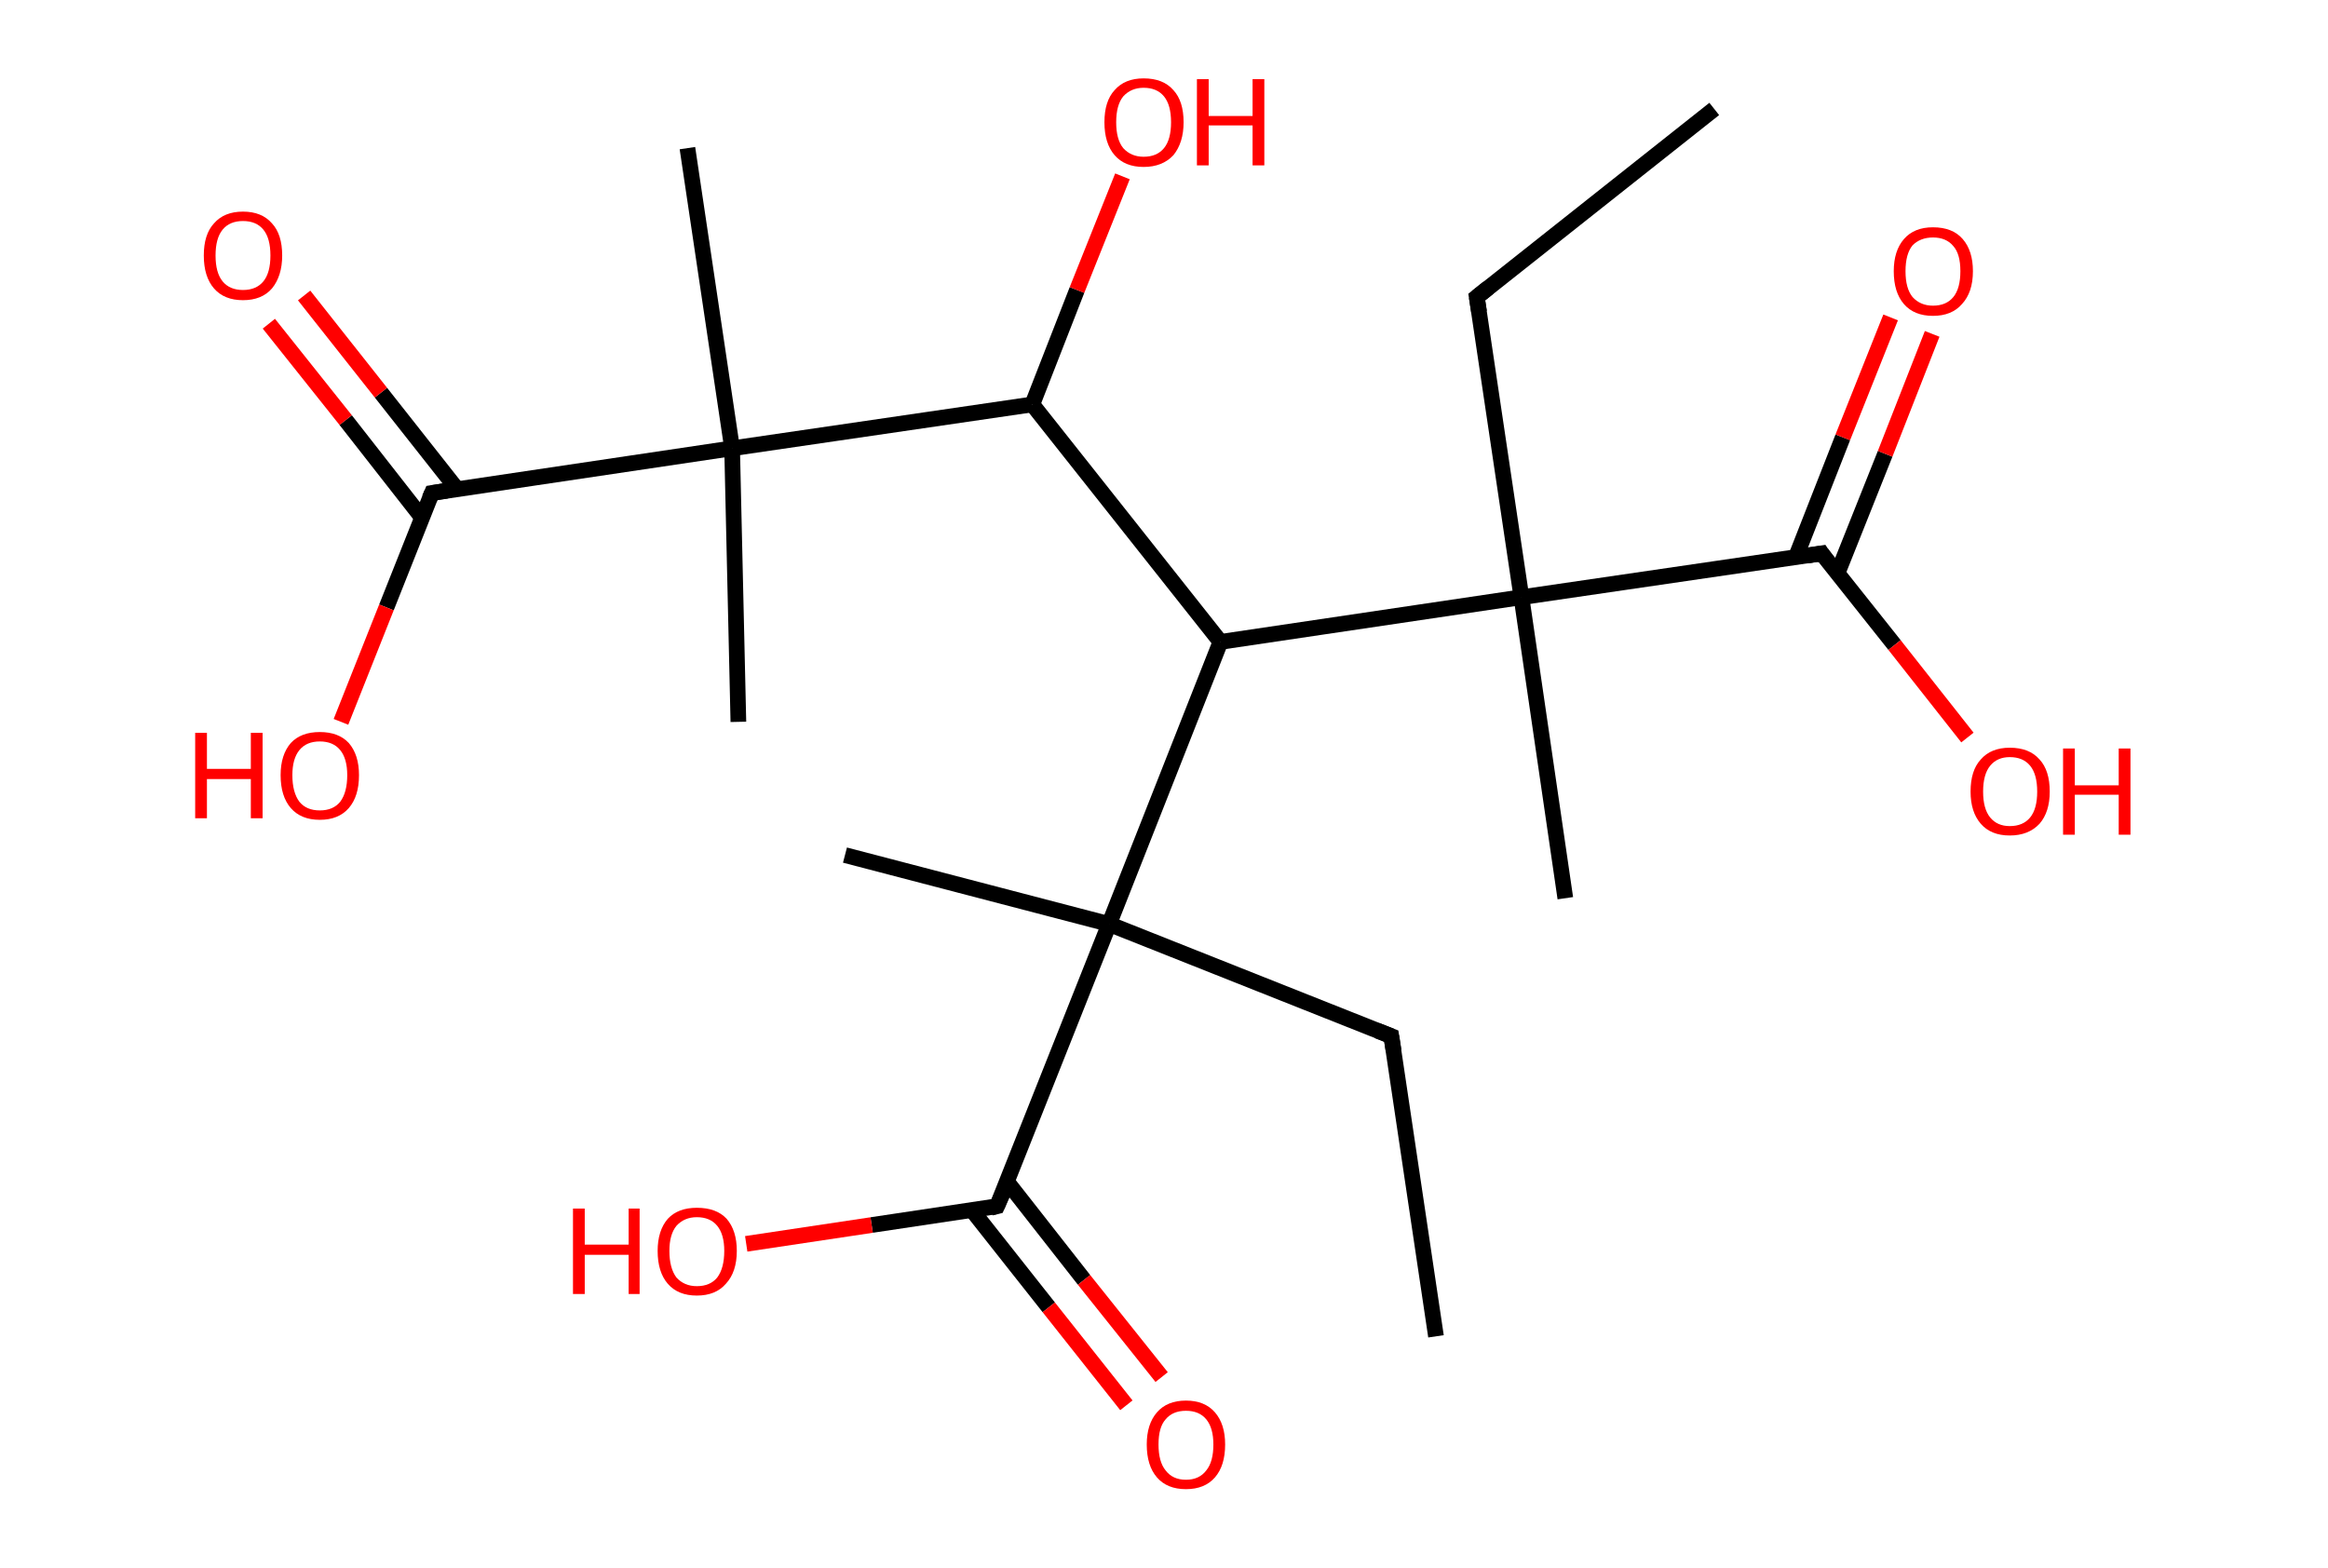 <?xml version='1.0' encoding='ASCII' standalone='yes'?>
<svg xmlns="http://www.w3.org/2000/svg" xmlns:rdkit="http://www.rdkit.org/xml" xmlns:xlink="http://www.w3.org/1999/xlink" version="1.1" baseProfile="full" xml:space="preserve" width="297px" height="200px" viewBox="0 0 297 200">
<!-- END OF HEADER -->
<rect style="opacity:1.0;fill:#FFFFFF;stroke:none" width="297.0" height="200.0" x="0.0" y="0.0"> </rect>
<path class="bond-0 atom-0 atom-1" d="M 218.7,13.9 L 188.4,37.9" style="fill:none;fill-rule:evenodd;stroke:#000000;stroke-width:2.0px;stroke-linecap:butt;stroke-linejoin:miter;stroke-opacity:1"/>
<path class="bond-1 atom-1 atom-2" d="M 188.4,37.9 L 194.1,76.2" style="fill:none;fill-rule:evenodd;stroke:#000000;stroke-width:2.0px;stroke-linecap:butt;stroke-linejoin:miter;stroke-opacity:1"/>
<path class="bond-2 atom-2 atom-3" d="M 194.1,76.2 L 199.7,114.6" style="fill:none;fill-rule:evenodd;stroke:#000000;stroke-width:2.0px;stroke-linecap:butt;stroke-linejoin:miter;stroke-opacity:1"/>
<path class="bond-3 atom-2 atom-4" d="M 194.1,76.2 L 232.4,70.6" style="fill:none;fill-rule:evenodd;stroke:#000000;stroke-width:2.0px;stroke-linecap:butt;stroke-linejoin:miter;stroke-opacity:1"/>
<path class="bond-4 atom-4 atom-5" d="M 234.4,73.2 L 240.5,57.9" style="fill:none;fill-rule:evenodd;stroke:#000000;stroke-width:2.0px;stroke-linecap:butt;stroke-linejoin:miter;stroke-opacity:1"/>
<path class="bond-4 atom-4 atom-5" d="M 240.5,57.9 L 246.5,42.6" style="fill:none;fill-rule:evenodd;stroke:#FF0000;stroke-width:2.0px;stroke-linecap:butt;stroke-linejoin:miter;stroke-opacity:1"/>
<path class="bond-4 atom-4 atom-5" d="M 229.1,71.1 L 235.1,55.8" style="fill:none;fill-rule:evenodd;stroke:#000000;stroke-width:2.0px;stroke-linecap:butt;stroke-linejoin:miter;stroke-opacity:1"/>
<path class="bond-4 atom-4 atom-5" d="M 235.1,55.8 L 241.2,40.5" style="fill:none;fill-rule:evenodd;stroke:#FF0000;stroke-width:2.0px;stroke-linecap:butt;stroke-linejoin:miter;stroke-opacity:1"/>
<path class="bond-5 atom-4 atom-6" d="M 232.4,70.6 L 241.7,82.3" style="fill:none;fill-rule:evenodd;stroke:#000000;stroke-width:2.0px;stroke-linecap:butt;stroke-linejoin:miter;stroke-opacity:1"/>
<path class="bond-5 atom-4 atom-6" d="M 241.7,82.3 L 251.0,94.1" style="fill:none;fill-rule:evenodd;stroke:#FF0000;stroke-width:2.0px;stroke-linecap:butt;stroke-linejoin:miter;stroke-opacity:1"/>
<path class="bond-6 atom-2 atom-7" d="M 194.1,76.2 L 155.7,81.9" style="fill:none;fill-rule:evenodd;stroke:#000000;stroke-width:2.0px;stroke-linecap:butt;stroke-linejoin:miter;stroke-opacity:1"/>
<path class="bond-7 atom-7 atom-8" d="M 155.7,81.9 L 131.7,51.6" style="fill:none;fill-rule:evenodd;stroke:#000000;stroke-width:2.0px;stroke-linecap:butt;stroke-linejoin:miter;stroke-opacity:1"/>
<path class="bond-8 atom-8 atom-9" d="M 131.7,51.6 L 137.4,37.0" style="fill:none;fill-rule:evenodd;stroke:#000000;stroke-width:2.0px;stroke-linecap:butt;stroke-linejoin:miter;stroke-opacity:1"/>
<path class="bond-8 atom-8 atom-9" d="M 137.4,37.0 L 143.2,22.5" style="fill:none;fill-rule:evenodd;stroke:#FF0000;stroke-width:2.0px;stroke-linecap:butt;stroke-linejoin:miter;stroke-opacity:1"/>
<path class="bond-9 atom-8 atom-10" d="M 131.7,51.6 L 93.4,57.2" style="fill:none;fill-rule:evenodd;stroke:#000000;stroke-width:2.0px;stroke-linecap:butt;stroke-linejoin:miter;stroke-opacity:1"/>
<path class="bond-10 atom-10 atom-11" d="M 93.4,57.2 L 87.7,18.9" style="fill:none;fill-rule:evenodd;stroke:#000000;stroke-width:2.0px;stroke-linecap:butt;stroke-linejoin:miter;stroke-opacity:1"/>
<path class="bond-11 atom-10 atom-12" d="M 93.4,57.2 L 94.2,92.1" style="fill:none;fill-rule:evenodd;stroke:#000000;stroke-width:2.0px;stroke-linecap:butt;stroke-linejoin:miter;stroke-opacity:1"/>
<path class="bond-12 atom-10 atom-13" d="M 93.4,57.2 L 55.1,62.9" style="fill:none;fill-rule:evenodd;stroke:#000000;stroke-width:2.0px;stroke-linecap:butt;stroke-linejoin:miter;stroke-opacity:1"/>
<path class="bond-13 atom-13 atom-14" d="M 58.3,62.4 L 48.6,50.1" style="fill:none;fill-rule:evenodd;stroke:#000000;stroke-width:2.0px;stroke-linecap:butt;stroke-linejoin:miter;stroke-opacity:1"/>
<path class="bond-13 atom-13 atom-14" d="M 48.6,50.1 L 38.8,37.7" style="fill:none;fill-rule:evenodd;stroke:#FF0000;stroke-width:2.0px;stroke-linecap:butt;stroke-linejoin:miter;stroke-opacity:1"/>
<path class="bond-13 atom-13 atom-14" d="M 53.8,66.0 L 44.1,53.6" style="fill:none;fill-rule:evenodd;stroke:#000000;stroke-width:2.0px;stroke-linecap:butt;stroke-linejoin:miter;stroke-opacity:1"/>
<path class="bond-13 atom-13 atom-14" d="M 44.1,53.6 L 34.3,41.3" style="fill:none;fill-rule:evenodd;stroke:#FF0000;stroke-width:2.0px;stroke-linecap:butt;stroke-linejoin:miter;stroke-opacity:1"/>
<path class="bond-14 atom-13 atom-15" d="M 55.1,62.9 L 49.3,77.5" style="fill:none;fill-rule:evenodd;stroke:#000000;stroke-width:2.0px;stroke-linecap:butt;stroke-linejoin:miter;stroke-opacity:1"/>
<path class="bond-14 atom-13 atom-15" d="M 49.3,77.5 L 43.5,92.1" style="fill:none;fill-rule:evenodd;stroke:#FF0000;stroke-width:2.0px;stroke-linecap:butt;stroke-linejoin:miter;stroke-opacity:1"/>
<path class="bond-15 atom-7 atom-16" d="M 155.7,81.9 L 141.5,117.9" style="fill:none;fill-rule:evenodd;stroke:#000000;stroke-width:2.0px;stroke-linecap:butt;stroke-linejoin:miter;stroke-opacity:1"/>
<path class="bond-16 atom-16 atom-17" d="M 141.5,117.9 L 107.8,109.1" style="fill:none;fill-rule:evenodd;stroke:#000000;stroke-width:2.0px;stroke-linecap:butt;stroke-linejoin:miter;stroke-opacity:1"/>
<path class="bond-17 atom-16 atom-18" d="M 141.5,117.9 L 177.5,132.2" style="fill:none;fill-rule:evenodd;stroke:#000000;stroke-width:2.0px;stroke-linecap:butt;stroke-linejoin:miter;stroke-opacity:1"/>
<path class="bond-18 atom-18 atom-19" d="M 177.5,132.2 L 183.2,170.5" style="fill:none;fill-rule:evenodd;stroke:#000000;stroke-width:2.0px;stroke-linecap:butt;stroke-linejoin:miter;stroke-opacity:1"/>
<path class="bond-19 atom-16 atom-20" d="M 141.5,117.9 L 127.2,153.9" style="fill:none;fill-rule:evenodd;stroke:#000000;stroke-width:2.0px;stroke-linecap:butt;stroke-linejoin:miter;stroke-opacity:1"/>
<path class="bond-20 atom-20 atom-21" d="M 124.0,154.4 L 133.8,166.8" style="fill:none;fill-rule:evenodd;stroke:#000000;stroke-width:2.0px;stroke-linecap:butt;stroke-linejoin:miter;stroke-opacity:1"/>
<path class="bond-20 atom-20 atom-21" d="M 133.8,166.8 L 143.7,179.3" style="fill:none;fill-rule:evenodd;stroke:#FF0000;stroke-width:2.0px;stroke-linecap:butt;stroke-linejoin:miter;stroke-opacity:1"/>
<path class="bond-20 atom-20 atom-21" d="M 128.5,150.8 L 138.3,163.3" style="fill:none;fill-rule:evenodd;stroke:#000000;stroke-width:2.0px;stroke-linecap:butt;stroke-linejoin:miter;stroke-opacity:1"/>
<path class="bond-20 atom-20 atom-21" d="M 138.3,163.3 L 148.2,175.7" style="fill:none;fill-rule:evenodd;stroke:#FF0000;stroke-width:2.0px;stroke-linecap:butt;stroke-linejoin:miter;stroke-opacity:1"/>
<path class="bond-21 atom-20 atom-22" d="M 127.2,153.9 L 111.2,156.3" style="fill:none;fill-rule:evenodd;stroke:#000000;stroke-width:2.0px;stroke-linecap:butt;stroke-linejoin:miter;stroke-opacity:1"/>
<path class="bond-21 atom-20 atom-22" d="M 111.2,156.3 L 95.2,158.7" style="fill:none;fill-rule:evenodd;stroke:#FF0000;stroke-width:2.0px;stroke-linecap:butt;stroke-linejoin:miter;stroke-opacity:1"/>
<path d="M 189.9,36.7 L 188.4,37.9 L 188.7,39.8" style="fill:none;stroke:#000000;stroke-width:2.0px;stroke-linecap:butt;stroke-linejoin:miter;stroke-opacity:1;"/>
<path d="M 230.5,70.9 L 232.4,70.6 L 232.8,71.2" style="fill:none;stroke:#000000;stroke-width:2.0px;stroke-linecap:butt;stroke-linejoin:miter;stroke-opacity:1;"/>
<path d="M 57.0,62.6 L 55.1,62.9 L 54.8,63.6" style="fill:none;stroke:#000000;stroke-width:2.0px;stroke-linecap:butt;stroke-linejoin:miter;stroke-opacity:1;"/>
<path d="M 175.7,131.5 L 177.5,132.2 L 177.8,134.1" style="fill:none;stroke:#000000;stroke-width:2.0px;stroke-linecap:butt;stroke-linejoin:miter;stroke-opacity:1;"/>
<path d="M 128.0,152.1 L 127.2,153.9 L 126.4,154.1" style="fill:none;stroke:#000000;stroke-width:2.0px;stroke-linecap:butt;stroke-linejoin:miter;stroke-opacity:1;"/>
<path class="atom-5" d="M 241.6 34.6 Q 241.6 32.0, 242.9 30.5 Q 244.2 29.0, 246.6 29.0 Q 249.1 29.0, 250.4 30.5 Q 251.7 32.0, 251.7 34.6 Q 251.7 37.3, 250.3 38.8 Q 249.0 40.3, 246.6 40.3 Q 244.2 40.3, 242.9 38.8 Q 241.6 37.3, 241.6 34.6 M 246.6 39.0 Q 248.3 39.0, 249.2 37.9 Q 250.1 36.8, 250.1 34.6 Q 250.1 32.4, 249.2 31.4 Q 248.3 30.3, 246.6 30.3 Q 245.0 30.3, 244.0 31.3 Q 243.1 32.4, 243.1 34.6 Q 243.1 36.8, 244.0 37.9 Q 245.0 39.0, 246.6 39.0 " fill="#FF0000"/>
<path class="atom-6" d="M 251.4 101.0 Q 251.4 98.3, 252.7 96.9 Q 254.0 95.4, 256.4 95.4 Q 258.9 95.4, 260.2 96.9 Q 261.5 98.3, 261.5 101.0 Q 261.5 103.6, 260.2 105.1 Q 258.8 106.6, 256.4 106.6 Q 254.0 106.6, 252.7 105.1 Q 251.4 103.6, 251.4 101.0 M 256.4 105.4 Q 258.1 105.4, 259.0 104.3 Q 259.9 103.2, 259.9 101.0 Q 259.9 98.8, 259.0 97.7 Q 258.1 96.6, 256.4 96.6 Q 254.8 96.6, 253.9 97.7 Q 253.0 98.8, 253.0 101.0 Q 253.0 103.2, 253.9 104.3 Q 254.8 105.4, 256.4 105.4 " fill="#FF0000"/>
<path class="atom-6" d="M 263.2 95.5 L 264.7 95.5 L 264.7 100.2 L 270.3 100.2 L 270.3 95.5 L 271.8 95.5 L 271.8 106.5 L 270.3 106.5 L 270.3 101.4 L 264.7 101.4 L 264.7 106.5 L 263.2 106.5 L 263.2 95.5 " fill="#FF0000"/>
<path class="atom-9" d="M 140.9 15.6 Q 140.9 12.9, 142.2 11.5 Q 143.5 10.0, 145.9 10.0 Q 148.4 10.0, 149.7 11.5 Q 151.0 12.9, 151.0 15.6 Q 151.0 18.2, 149.7 19.8 Q 148.3 21.3, 145.9 21.3 Q 143.5 21.3, 142.2 19.8 Q 140.9 18.3, 140.9 15.6 M 145.9 20.0 Q 147.6 20.0, 148.5 18.9 Q 149.4 17.8, 149.4 15.6 Q 149.4 13.4, 148.5 12.3 Q 147.6 11.2, 145.9 11.2 Q 144.3 11.2, 143.3 12.3 Q 142.4 13.4, 142.4 15.6 Q 142.4 17.8, 143.3 18.9 Q 144.3 20.0, 145.9 20.0 " fill="#FF0000"/>
<path class="atom-9" d="M 152.7 10.1 L 154.2 10.1 L 154.2 14.8 L 159.8 14.8 L 159.8 10.1 L 161.3 10.1 L 161.3 21.1 L 159.8 21.1 L 159.8 16.0 L 154.2 16.0 L 154.2 21.1 L 152.7 21.1 L 152.7 10.1 " fill="#FF0000"/>
<path class="atom-14" d="M 26.0 32.6 Q 26.0 29.9, 27.3 28.5 Q 28.6 27.0, 31.0 27.0 Q 33.4 27.0, 34.7 28.5 Q 36.0 29.9, 36.0 32.6 Q 36.0 35.2, 34.7 36.8 Q 33.4 38.3, 31.0 38.3 Q 28.6 38.3, 27.3 36.8 Q 26.0 35.3, 26.0 32.6 M 31.0 37.0 Q 32.7 37.0, 33.6 35.9 Q 34.5 34.8, 34.5 32.6 Q 34.5 30.4, 33.6 29.3 Q 32.7 28.2, 31.0 28.2 Q 29.3 28.2, 28.4 29.3 Q 27.5 30.4, 27.5 32.6 Q 27.5 34.8, 28.4 35.9 Q 29.3 37.0, 31.0 37.0 " fill="#FF0000"/>
<path class="atom-15" d="M 24.9 93.5 L 26.4 93.5 L 26.4 98.1 L 32.0 98.1 L 32.0 93.5 L 33.5 93.5 L 33.5 104.4 L 32.0 104.4 L 32.0 99.4 L 26.4 99.4 L 26.4 104.4 L 24.9 104.4 L 24.9 93.5 " fill="#FF0000"/>
<path class="atom-15" d="M 35.8 98.9 Q 35.8 96.3, 37.1 94.8 Q 38.4 93.4, 40.8 93.4 Q 43.2 93.4, 44.5 94.8 Q 45.8 96.3, 45.8 98.9 Q 45.8 101.6, 44.5 103.1 Q 43.2 104.6, 40.8 104.6 Q 38.4 104.6, 37.1 103.1 Q 35.8 101.6, 35.8 98.9 M 40.8 103.4 Q 42.5 103.4, 43.4 102.3 Q 44.3 101.1, 44.3 98.9 Q 44.3 96.8, 43.4 95.7 Q 42.5 94.6, 40.8 94.6 Q 39.1 94.6, 38.2 95.7 Q 37.3 96.8, 37.3 98.9 Q 37.3 101.1, 38.2 102.3 Q 39.1 103.4, 40.8 103.4 " fill="#FF0000"/>
<path class="atom-21" d="M 146.3 184.3 Q 146.3 181.7, 147.6 180.2 Q 148.9 178.7, 151.3 178.7 Q 153.7 178.7, 155.0 180.2 Q 156.3 181.7, 156.3 184.3 Q 156.3 187.0, 155.0 188.5 Q 153.7 190.0, 151.3 190.0 Q 148.9 190.0, 147.6 188.5 Q 146.3 187.0, 146.3 184.3 M 151.3 188.8 Q 153.0 188.8, 153.9 187.6 Q 154.8 186.5, 154.8 184.3 Q 154.8 182.2, 153.9 181.1 Q 153.0 180.0, 151.3 180.0 Q 149.6 180.0, 148.7 181.1 Q 147.8 182.1, 147.8 184.3 Q 147.8 186.5, 148.7 187.6 Q 149.6 188.8, 151.3 188.8 " fill="#FF0000"/>
<path class="atom-22" d="M 73.1 154.2 L 74.6 154.2 L 74.6 158.8 L 80.2 158.8 L 80.2 154.2 L 81.6 154.2 L 81.6 165.1 L 80.2 165.1 L 80.2 160.1 L 74.6 160.1 L 74.6 165.1 L 73.1 165.1 L 73.1 154.2 " fill="#FF0000"/>
<path class="atom-22" d="M 83.9 159.6 Q 83.9 157.0, 85.2 155.5 Q 86.5 154.1, 88.9 154.1 Q 91.4 154.1, 92.7 155.5 Q 94.0 157.0, 94.0 159.6 Q 94.0 162.3, 92.6 163.8 Q 91.3 165.3, 88.9 165.3 Q 86.5 165.3, 85.2 163.8 Q 83.9 162.3, 83.9 159.6 M 88.9 164.1 Q 90.6 164.1, 91.5 163.0 Q 92.4 161.8, 92.4 159.6 Q 92.4 157.5, 91.5 156.4 Q 90.6 155.3, 88.9 155.3 Q 87.3 155.3, 86.3 156.4 Q 85.4 157.5, 85.4 159.6 Q 85.4 161.8, 86.3 163.0 Q 87.3 164.1, 88.9 164.1 " fill="#FF0000"/>
</svg>
